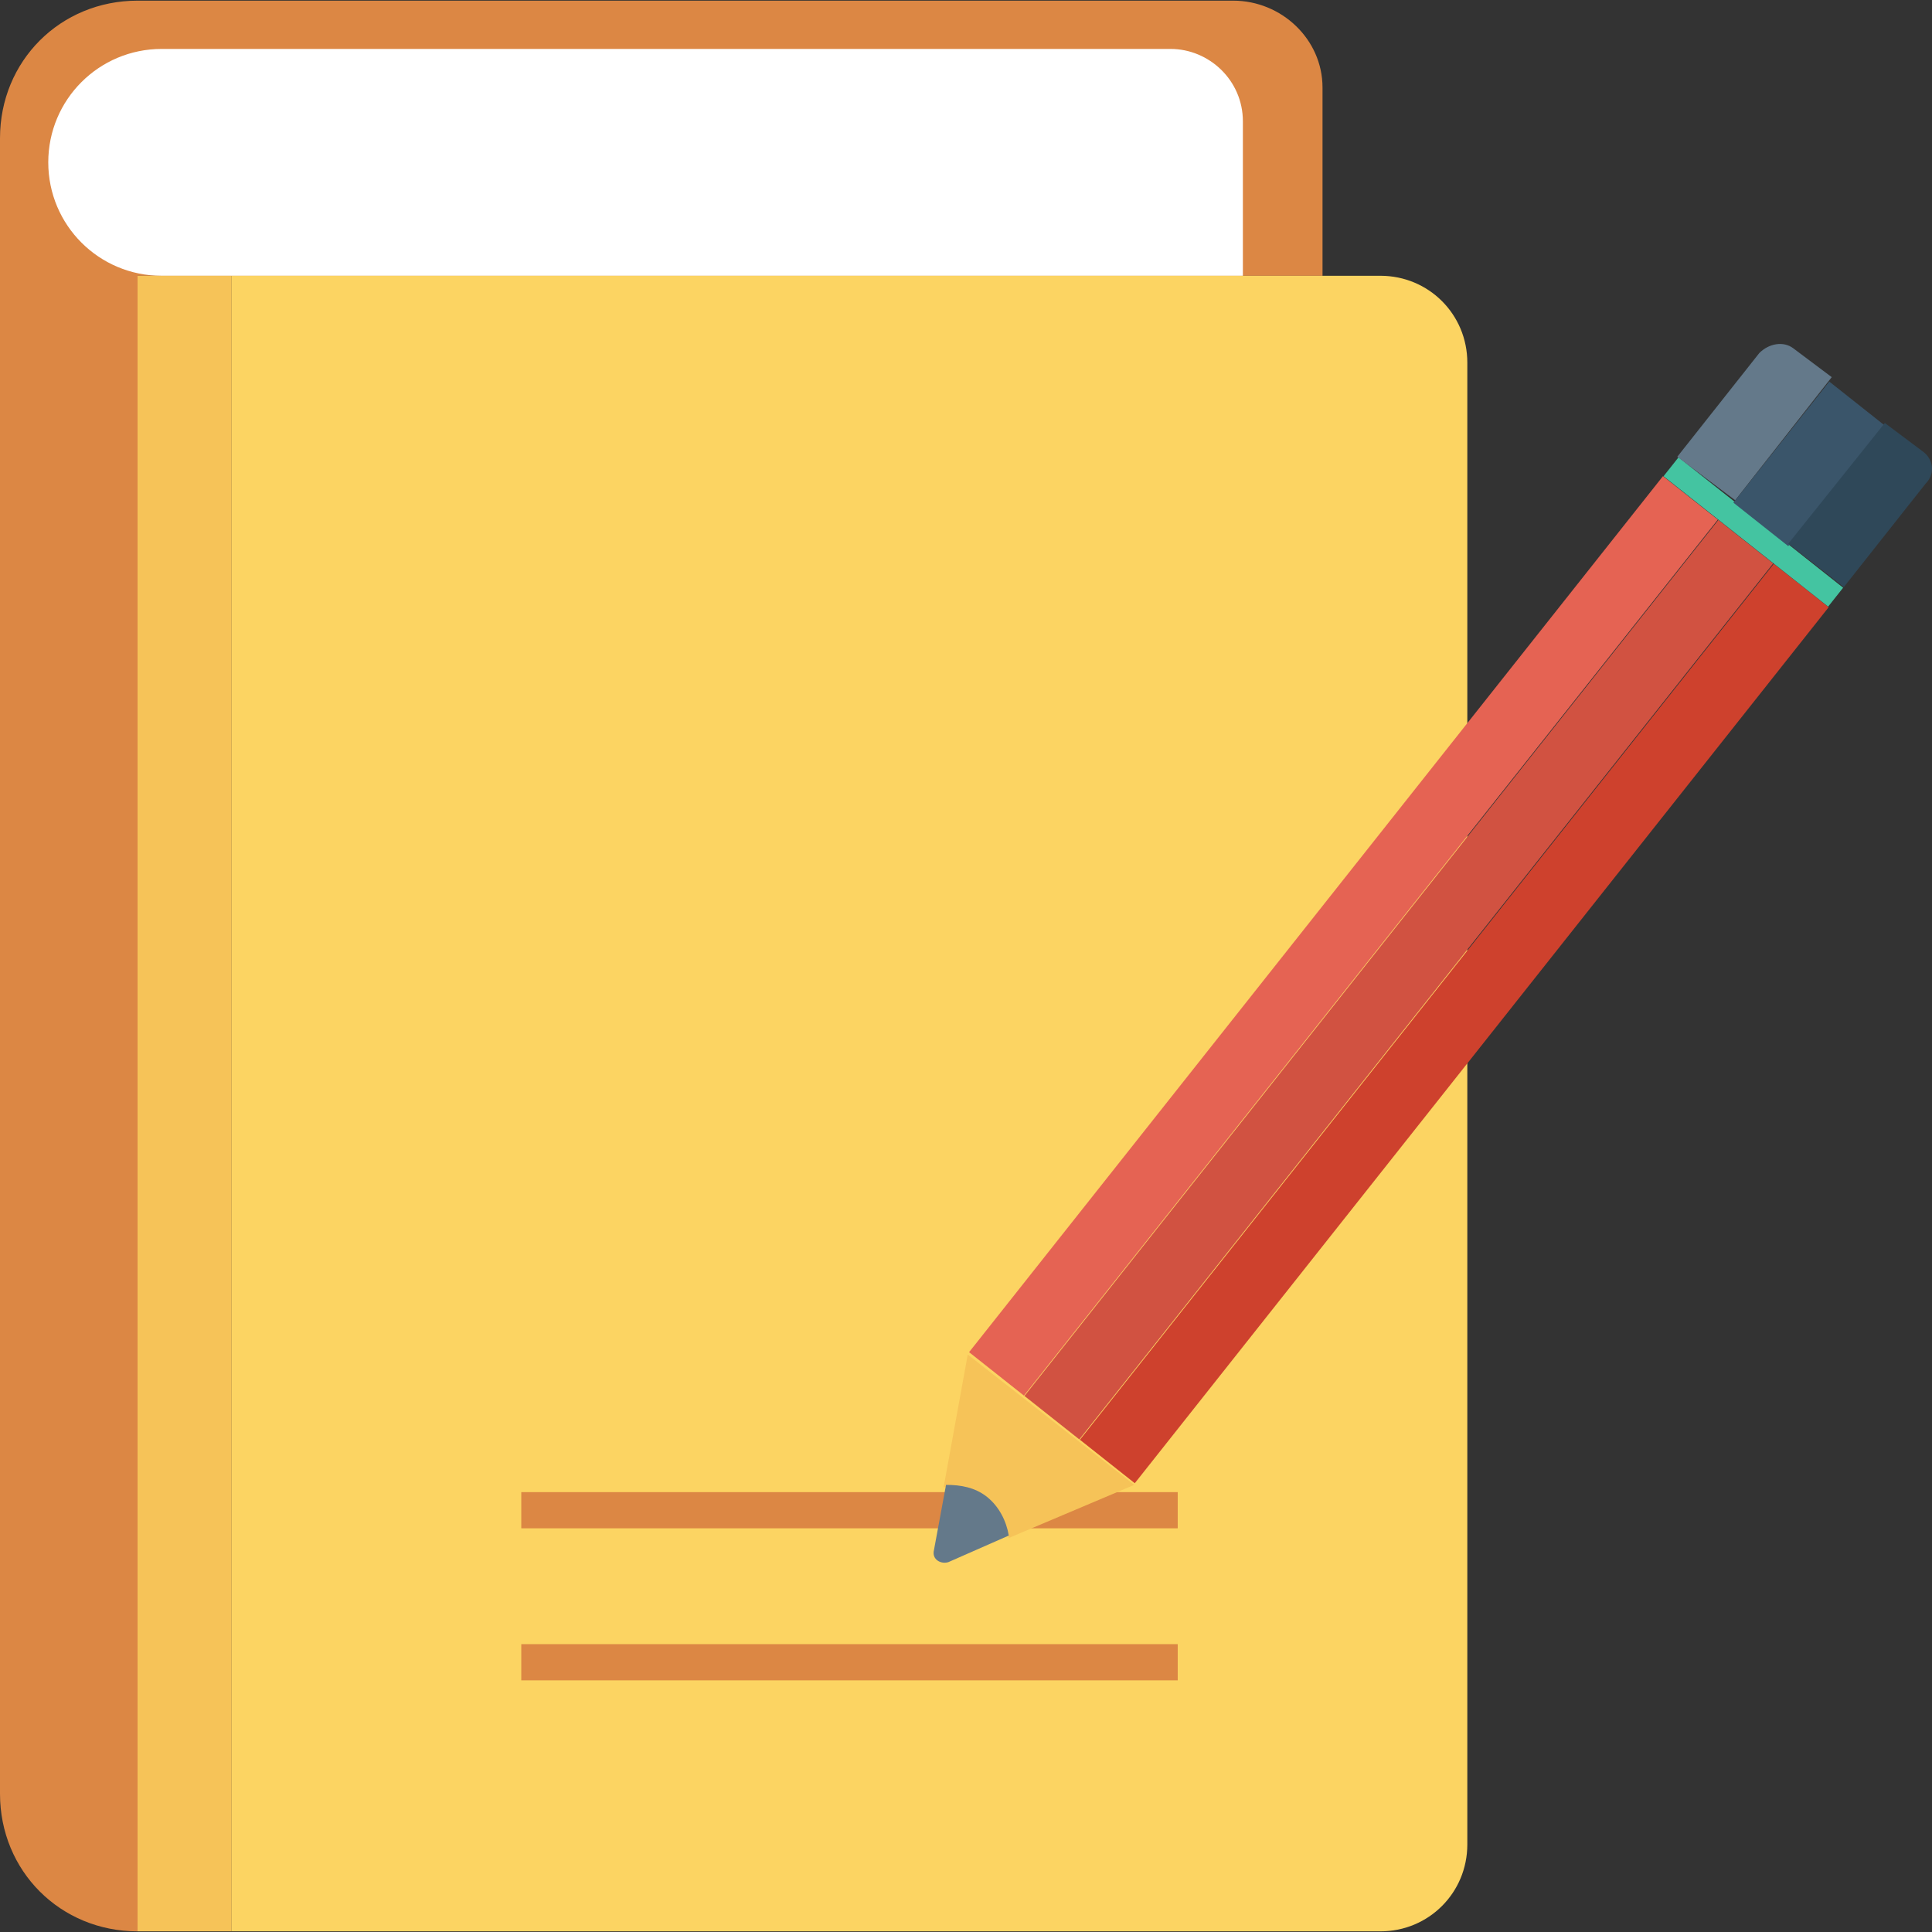 <?xml version="1.0" encoding="iso-8859-1"?>
<!-- Generator: Adobe Illustrator 19.0.0, SVG Export Plug-In . SVG Version: 6.00 Build 0)  -->
<svg version="1.1" id="Layer_1" xmlns="http://www.w3.org/2000/svg" xmlns:xlink="http://www.w3.org/1999/xlink" x="0px" y="0px"
	 viewBox="0 0 482.211 482.211" style="enable-background:new 0 0 482.211 482.211;" xml:space="preserve">
<rect x="0" y="0" width="482.211" height="482.211" fill="#333333" stroke="none"/>
<path style="fill:#DC8744;" d="M307.802,0.165H34.334C15.059,0.165,0,15.223,0,34.499v413.214c0,19.275,15.059,34.334,34.334,34.334
	V68.833l0,0h295.755V21.849C330.089,9.802,319.849,0.165,307.802,0.165z"/>
<path style="fill:#FFFFFF;" d="M292.141,12.212H40.358c-15.661,0-28.311,12.649-28.311,28.311s12.649,28.311,28.311,28.311h269.854
	V30.282C310.212,20.042,301.779,12.212,292.141,12.212z"/>
<rect x="34.334" y="68.833" style="fill:#F6C358;" width="23.492" height="413.214"/>
<path style="fill:#FCD462;" d="M344.546,68.833H57.826v413.214h286.72c12.047,0,21.685-9.638,21.685-21.685V90.517
	C366.231,78.47,356.593,68.833,344.546,68.833z"/>
<g>
	<rect x="130.108" y="372.419" style="fill:#DC8744;" width="163.84" height="9.035"/>
	<rect x="130.108" y="410.367" style="fill:#DC8744;" width="163.84" height="9.035"/>
</g>
<rect x="326.651" y="94.189" transform="matrix(-0.784 -0.621 0.621 -0.784 453.175 625.032)" style="fill:#E56353;" width="17.468" height="278.887"/>
<rect x="340.475" y="105.123" transform="matrix(-0.784 -0.621 0.621 -0.784 471.044 653.12)" style="fill:#D15241;" width="17.468" height="278.887"/>
<rect x="354.317" y="116.056" transform="matrix(-0.784 -0.621 0.621 -0.784 488.945 681.219)" style="fill:#CE412D;" width="17.468" height="278.887"/>
<rect x="411.501" y="129.789" transform="matrix(-0.784 -0.621 0.621 -0.784 698.308 508.707)" style="fill:#44C4A1;" width="52.404" height="6.023"/>
<path style="fill:#64798A;" d="M447.548,86.903l9.638,7.228l-24.094,30.72l-14.456-10.842l20.48-25.901
	C441.525,85.699,445.139,85.096,447.548,86.903z"/>
<rect x="432.195" y="106.95" transform="matrix(-0.621 0.784 -0.784 -0.621 822.51 -166.341)" style="fill:#3A556A;" width="38.55" height="17.468"/>
<path style="fill:#2F4859;" d="M470.438,105.576l9.638,7.228c2.409,1.807,3.012,5.421,0.602,7.831l-20.48,25.901l-13.854-10.842
	L470.438,105.576z"/>
<path style="fill:#F6C358;" d="M283.106,370.612l-31.322,13.252c-0.602-3.614-2.409-7.228-5.421-9.638s-7.228-3.614-10.842-3.012
	l6.024-33.129L283.106,370.612z"/>
<path style="fill:#64798A;" d="M246.362,373.623c3.012,2.409,4.819,6.024,5.421,9.638l-15.059,6.626
	c-1.807,0.602-4.216-0.602-3.614-3.012l3.012-16.263C239.736,370.612,243.351,371.214,246.362,373.623z"/>
<g>
</g>
<g>
</g>
<g>
</g>
<g>
</g>
<g>
</g>
<g>
</g>
<g>
</g>
<g>
</g>
<g>
</g>
<g>
</g>
<g>
</g>
<g>
</g>
<g>
</g>
<g>
</g>
<g>
</g>
</svg>

